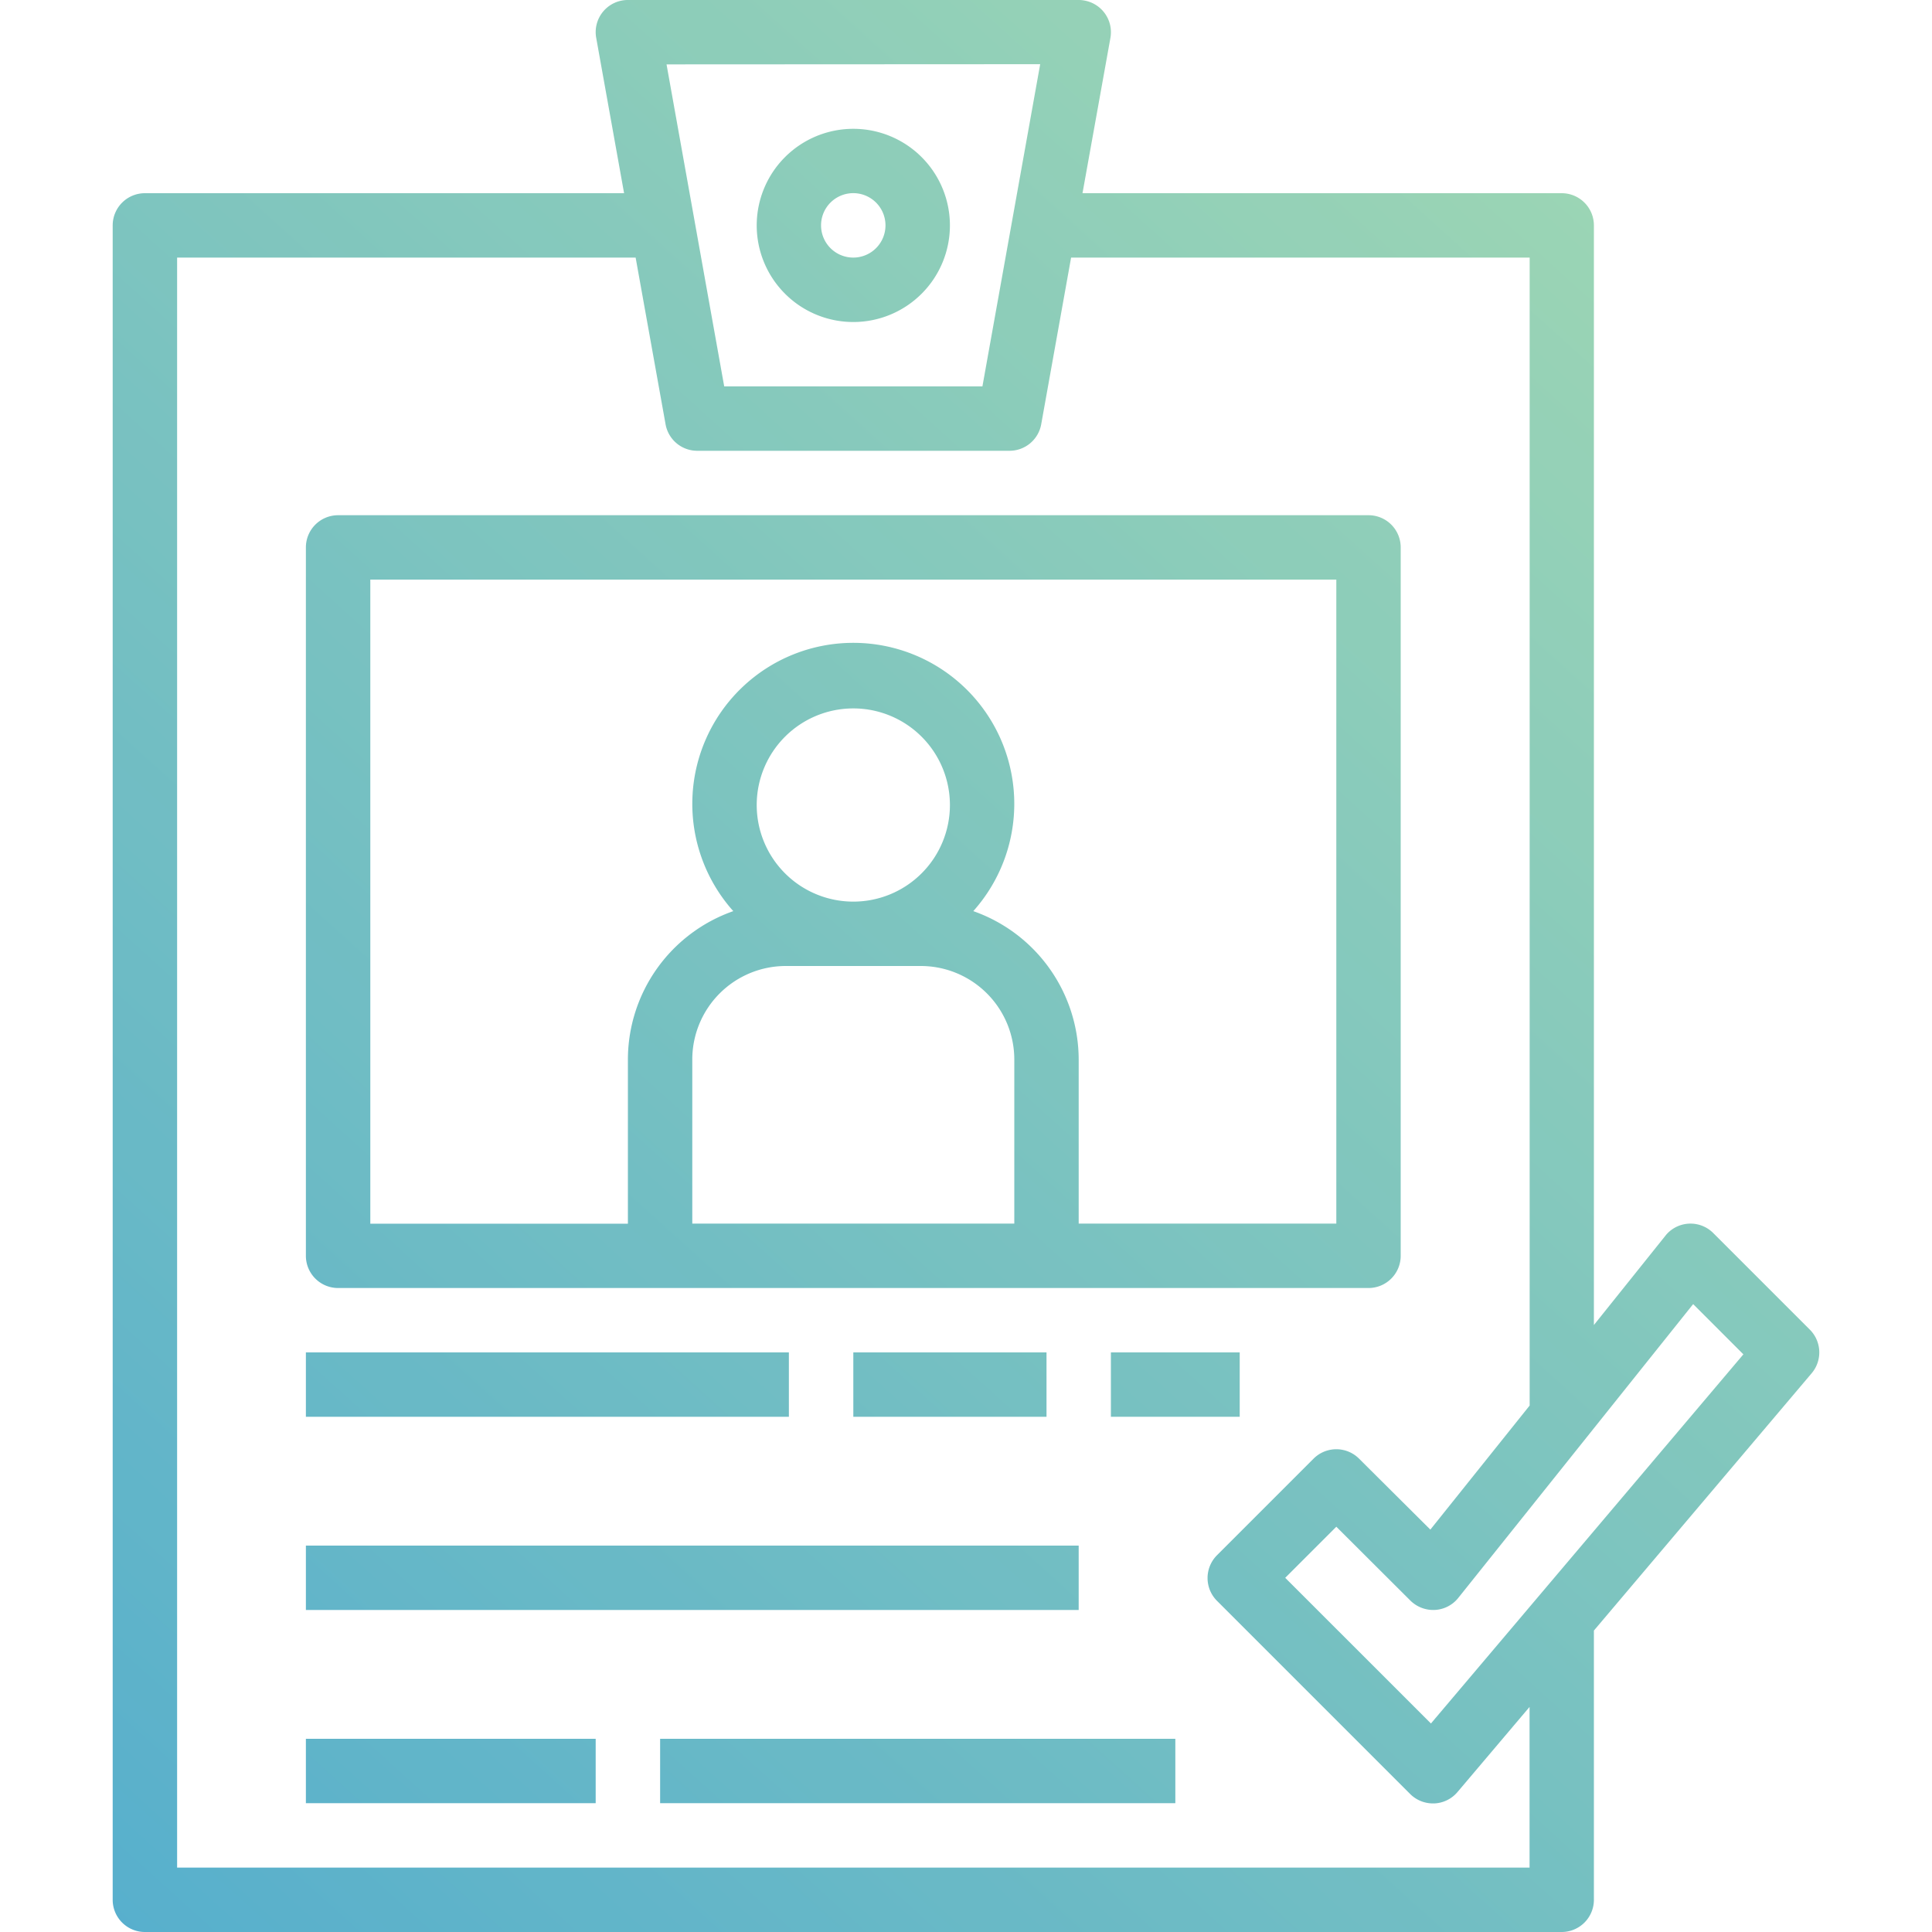 <svg id="Layer_1" data-name="Layer 1" xmlns="http://www.w3.org/2000/svg" xmlns:xlink="http://www.w3.org/1999/xlink" viewBox="0 0 400 400"><defs><style>.cls-1{opacity:0.8;isolation:isolate;}.cls-2{fill:url(#linear-gradient);}.cls-3{fill:url(#linear-gradient-2);}.cls-4{fill:url(#linear-gradient-3);}.cls-5{fill:url(#linear-gradient-4);}.cls-6{fill:url(#linear-gradient-5);}.cls-7{fill:url(#linear-gradient-6);}.cls-8{fill:url(#linear-gradient-7);}.cls-9{fill:url(#linear-gradient-8);}.cls-10{fill:url(#linear-gradient-9);}</style><linearGradient id="linear-gradient" x1="-68.51" y1="318.01" x2="247.72" y2="-31.97" gradientUnits="userSpaceOnUse"><stop offset="0" stop-color="#2d9bc0"/><stop offset="1" stop-color="#82caa2"/></linearGradient><linearGradient id="linear-gradient-2" x1="1.13" y1="380.94" x2="317.36" y2="30.96" xlink:href="#linear-gradient"/><linearGradient id="linear-gradient-3" x1="16" y1="394.38" x2="332.24" y2="44.4" xlink:href="#linear-gradient"/><linearGradient id="linear-gradient-4" x1="61.88" y1="435.84" x2="378.12" y2="85.85" xlink:href="#linear-gradient"/><linearGradient id="linear-gradient-5" x1="52.42" y1="427.28" x2="368.65" y2="77.3" xlink:href="#linear-gradient"/><linearGradient id="linear-gradient-6" x1="87.57" y1="459.05" x2="403.81" y2="109.07" xlink:href="#linear-gradient"/><linearGradient id="linear-gradient-7" x1="17.71" y1="395.92" x2="333.94" y2="45.94" xlink:href="#linear-gradient"/><linearGradient id="linear-gradient-8" x1="44.79" y1="420.39" x2="361.02" y2="70.41" xlink:href="#linear-gradient"/><linearGradient id="linear-gradient-9" x1="98.01" y1="468.48" x2="414.24" y2="118.5" xlink:href="#linear-gradient"/></defs><title>8</title><g class="cls-1"><path class="cls-2" d="M176.67,26.67a20,20,0,1,0,20,20A20,20,0,0,0,176.67,26.67Zm0,26.66a6.67,6.67,0,1,1,6.66-6.66A6.67,6.67,0,0,1,176.67,53.33Z"/></g><g class="cls-1"><path class="cls-3" d="M283.33,106.67H70a6.67,6.67,0,0,0-6.67,6.66V260A6.67,6.67,0,0,0,70,266.67H283.33A6.67,6.67,0,0,0,290,260V113.33A6.66,6.66,0,0,0,283.33,106.67ZM210,253.33H143.33v-34A19.37,19.37,0,0,1,162.68,200h28A19.37,19.37,0,0,1,210,219.35v34Zm-53.33-86.66a20,20,0,1,1,20,20A20,20,0,0,1,156.67,166.67Zm120,86.66H223.33v-34a32.63,32.63,0,0,0-21.82-30.69,33.33,33.33,0,1,0-49.69,0A32.6,32.6,0,0,0,130,219.35v34H76.67V120h200Z"/></g><g class="cls-1"><rect class="cls-4" x="63.33" y="280" width="100" height="13.33"/></g><g class="cls-1"><rect class="cls-5" x="176.67" y="280" width="40" height="13.33"/></g><g class="cls-1"><rect class="cls-6" x="63.33" y="320" width="160" height="13.33"/></g><g class="cls-1"><rect class="cls-7" x="230" y="280" width="26.67" height="13.33"/></g><g class="cls-1"><path class="cls-8" d="M374.71,275.29l-20-20a6.65,6.65,0,0,0-9.42,0,6.55,6.55,0,0,0-.49.56L330,274.33V46.67A6.67,6.67,0,0,0,323.33,40H224.12L229.9,7.85A6.66,6.66,0,0,0,224.51.11,5.82,5.82,0,0,0,223.33,0H130a6.65,6.65,0,0,0-6.56,7.85L129.21,40H30a6.67,6.67,0,0,0-6.67,6.67V393.33A6.67,6.67,0,0,0,30,400H323.33a6.67,6.67,0,0,0,6.67-6.67V337.59l45.09-53.28A6.67,6.67,0,0,0,374.71,275.29Zm-159.35-262L203.4,80H149.94L138,13.33ZM316.67,386.67h-280V53.33H131.6l6.2,34.52a6.66,6.66,0,0,0,6.56,5.48H209a6.67,6.67,0,0,0,6.57-5.48l6.19-34.52h94.94V291l-20.56,25.69L281.38,302a6.66,6.66,0,0,0-9.42,0h0l-20,20a6.68,6.68,0,0,0,0,9.43h0l40,40a6.68,6.68,0,0,0,4.72,1.95h.27a6.65,6.65,0,0,0,4.81-2.36l14.92-17.62v33.32Zm-20.41-29.84-30.17-30.16,10.58-10.58L292,331.38a6.74,6.74,0,0,0,5.09,1.94,6.63,6.63,0,0,0,4.83-2.49L350.55,270l10.4,10.4Z"/></g><g class="cls-1"><rect class="cls-9" x="63.33" y="360" width="60" height="13.33"/></g><g class="cls-1"><rect class="cls-10" x="136.67" y="360" width="106.67" height="13.33"/></g></svg>